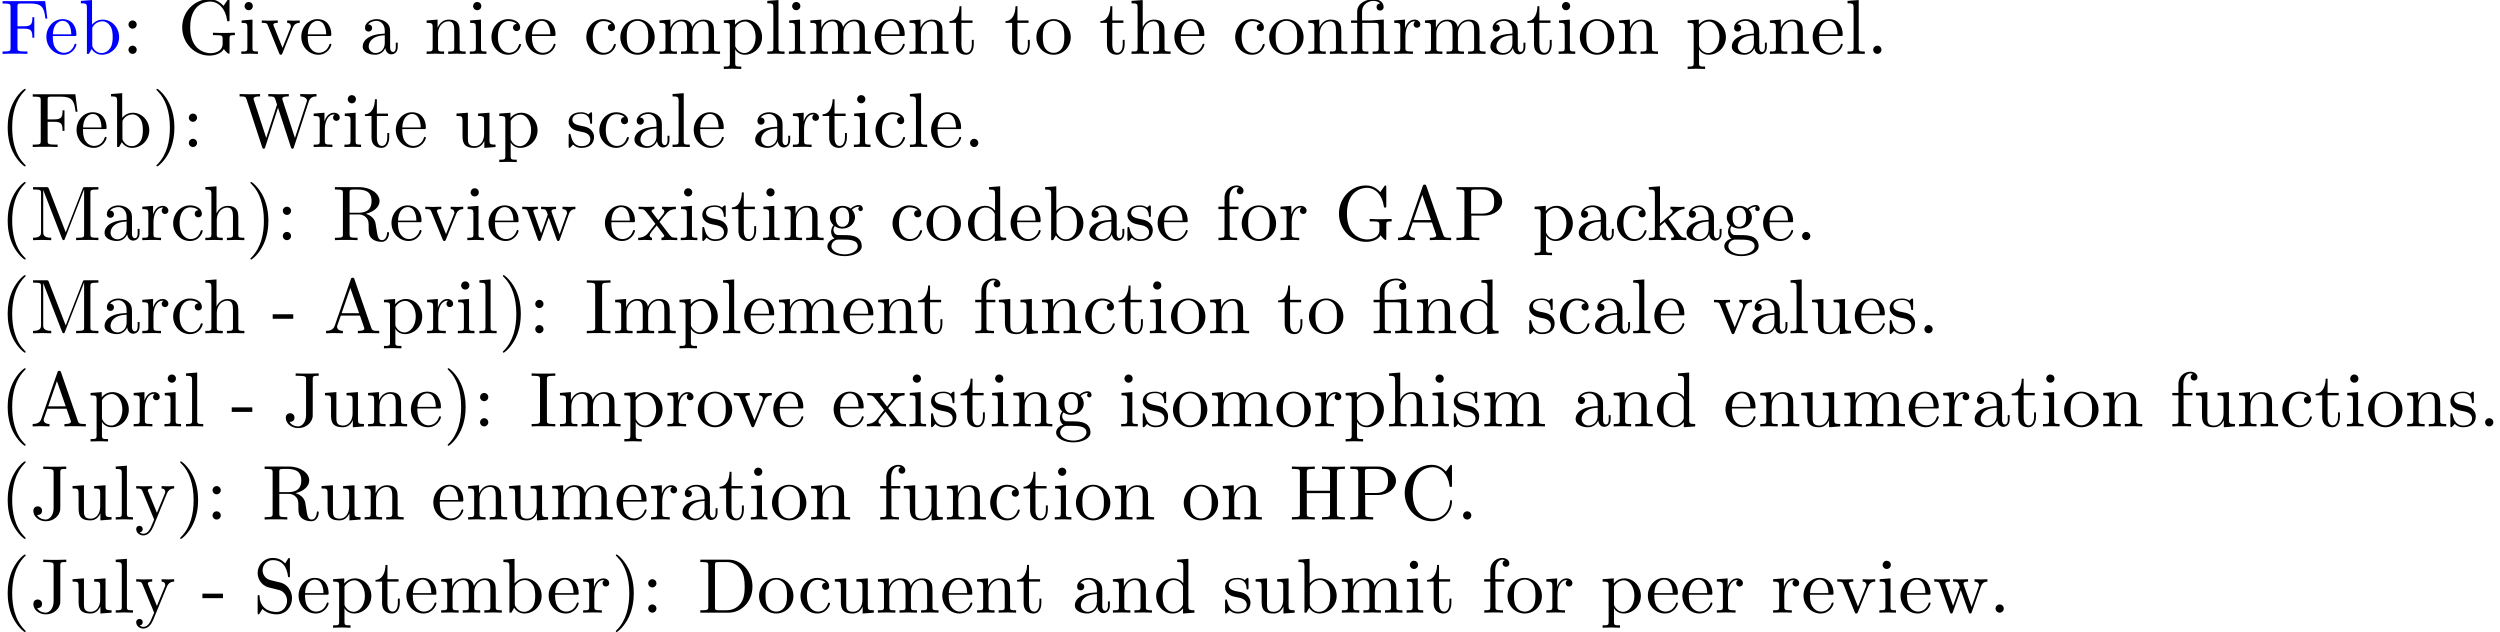 <?xml version='1.0' encoding='UTF-8'?>
<!-- This file was generated by dvisvgm 3.0.4 -->
<svg version='1.1' xmlns='http://www.w3.org/2000/svg' xmlns:xlink='http://www.w3.org/1999/xlink' width='320.936pt' height='81.14pt' viewBox='0 -90.605 320.936 81.14'>
<defs>
<path id='g0-12' d='M3.288-3.985C3.746-3.985 3.816-3.856 3.816-3.447V-.757C3.816-.309 3.706-.309 3.039-.309V0C3.367-.01 3.895-.03 4.144-.03S4.882-.01 5.25 0V-.309C4.583-.309 4.473-.309 4.473-.757V-4.413L3.218-4.324C3.059-4.314 3.049-4.304 3.039-4.304C3.019-4.294 2.999-4.294 2.859-4.294H1.684V-5.42C1.684-6.406 2.54-6.804 3.158-6.804C3.457-6.804 3.816-6.705 4.015-6.476C3.606-6.456 3.547-6.177 3.547-6.017C3.547-5.689 3.806-5.559 3.995-5.559C4.224-5.559 4.453-5.719 4.453-6.017C4.453-6.605 3.905-7.024 3.168-7.024C2.242-7.024 1.056-6.516 1.056-5.43V-4.294H.269V-3.985H1.056V-.757C1.056-.309 .946-.309 .279-.309V0C.608-.01 1.136-.03 1.385-.03S2.122-.01 2.491 0V-.309C1.823-.309 1.714-.309 1.714-.757V-3.985H3.288Z'/>
<path id='g0-40' d='M3.298 2.391C3.298 2.361 3.298 2.341 3.128 2.172C1.883 .917 1.564-.966 1.564-2.491C1.564-4.224 1.943-5.958 3.168-7.203C3.298-7.323 3.298-7.342 3.298-7.372C3.298-7.442 3.258-7.472 3.198-7.472C3.098-7.472 2.202-6.795 1.614-5.529C1.106-4.433 .986-3.328 .986-2.491C.986-1.714 1.096-.508 1.644 .618C2.242 1.843 3.098 2.491 3.198 2.491C3.258 2.491 3.298 2.461 3.298 2.391Z'/>
<path id='g0-41' d='M2.879-2.491C2.879-3.268 2.77-4.473 2.222-5.599C1.624-6.824 .767-7.472 .667-7.472C.608-7.472 .568-7.432 .568-7.372C.568-7.342 .568-7.323 .757-7.143C1.733-6.157 2.301-4.573 2.301-2.491C2.301-.787 1.933 .966 .697 2.222C.568 2.341 .568 2.361 .568 2.391C.568 2.451 .608 2.491 .667 2.491C.767 2.491 1.664 1.813 2.252 .548C2.76-.548 2.879-1.654 2.879-2.491Z'/>
<path id='g0-45' d='M2.75-1.863V-2.441H.11V-1.863H2.75Z'/>
<path id='g0-46' d='M1.913-.528C1.913-.817 1.674-1.056 1.385-1.056S.857-.817 .857-.528S1.096 0 1.385 0S1.913-.239 1.913-.528Z'/>
<path id='g0-58' d='M1.913-3.766C1.913-4.055 1.674-4.294 1.385-4.294S.857-4.055 .857-3.766S1.096-3.238 1.385-3.238S1.913-3.477 1.913-3.766ZM1.913-.528C1.913-.817 1.674-1.056 1.385-1.056S.857-.817 .857-.528S1.096 0 1.385 0S1.913-.239 1.913-.528Z'/>
<path id='g0-65' d='M3.965-6.934C3.915-7.064 3.895-7.133 3.736-7.133S3.547-7.073 3.497-6.934L1.435-.976C1.255-.468 .857-.319 .319-.309V0C.548-.01 .976-.03 1.335-.03C1.644-.03 2.162-.01 2.481 0V-.309C1.983-.309 1.733-.558 1.733-.817C1.733-.847 1.743-.946 1.753-.966L2.212-2.271H4.672L5.2-.747C5.21-.707 5.23-.648 5.23-.608C5.23-.309 4.672-.309 4.403-.309V0C4.762-.03 5.46-.03 5.838-.03C6.267-.03 6.725-.02 7.143 0V-.309H6.964C6.366-.309 6.227-.379 6.117-.707L3.965-6.934ZM3.437-5.818L4.563-2.58H2.321L3.437-5.818Z'/>
<path id='g0-67' d='M.558-3.407C.558-1.345 2.172 .219 4.025 .219C5.649 .219 6.625-1.166 6.625-2.321C6.625-2.421 6.625-2.491 6.496-2.491C6.386-2.491 6.386-2.431 6.376-2.331C6.296-.907 5.23-.09 4.144-.09C3.537-.09 1.584-.428 1.584-3.397C1.584-6.376 3.527-6.715 4.134-6.715C5.22-6.715 6.107-5.808 6.306-4.354C6.326-4.214 6.326-4.184 6.466-4.184C6.625-4.184 6.625-4.214 6.625-4.423V-6.785C6.625-6.954 6.625-7.024 6.516-7.024C6.476-7.024 6.436-7.024 6.356-6.904L5.858-6.167C5.489-6.526 4.981-7.024 4.025-7.024C2.162-7.024 .558-5.44 .558-3.407Z'/>
<path id='g0-68' d='M.349-6.804V-6.496H.588C1.355-6.496 1.375-6.386 1.375-6.027V-.777C1.375-.418 1.355-.309 .588-.309H.349V0H3.995C5.669 0 7.044-1.474 7.044-3.347C7.044-5.24 5.699-6.804 3.995-6.804H.349ZM2.72-.309C2.252-.309 2.232-.379 2.232-.707V-6.097C2.232-6.426 2.252-6.496 2.72-6.496H3.716C4.334-6.496 5.021-6.276 5.529-5.569C5.958-4.981 6.047-4.125 6.047-3.347C6.047-2.242 5.858-1.644 5.499-1.156C5.3-.887 4.732-.309 3.726-.309H2.72Z'/>
<path id='g0-70' d='M5.798-6.775H.329V-6.466H.568C1.335-6.466 1.355-6.356 1.355-5.998V-.777C1.355-.418 1.335-.309 .568-.309H.329V0C.677-.03 1.455-.03 1.843-.03C2.252-.03 3.158-.03 3.517 0V-.309H3.188C2.242-.309 2.242-.438 2.242-.787V-3.238H3.098C4.055-3.238 4.154-2.919 4.154-2.072H4.403V-4.712H4.154C4.154-3.875 4.055-3.547 3.098-3.547H2.242V-6.067C2.242-6.396 2.262-6.466 2.73-6.466H3.925C5.42-6.466 5.669-5.908 5.828-4.533H6.077L5.798-6.775Z'/>
<path id='g0-71' d='M5.908-.628C6.037-.408 6.436-.01 6.545-.01C6.635-.01 6.635-.09 6.635-.239V-1.973C6.635-2.361 6.675-2.411 7.323-2.411V-2.72C6.954-2.71 6.406-2.69 6.107-2.69C5.709-2.69 4.862-2.69 4.503-2.72V-2.411H4.822C5.719-2.411 5.748-2.301 5.748-1.933V-1.295C5.748-.179 4.483-.09 4.204-.09C3.557-.09 1.584-.438 1.584-3.407C1.584-6.386 3.547-6.715 4.144-6.715C5.21-6.715 6.117-5.818 6.316-4.354C6.336-4.214 6.336-4.184 6.476-4.184C6.635-4.184 6.635-4.214 6.635-4.423V-6.785C6.635-6.954 6.635-7.024 6.526-7.024C6.486-7.024 6.446-7.024 6.366-6.904L5.868-6.167C5.549-6.486 5.011-7.024 4.025-7.024C2.172-7.024 .558-5.45 .558-3.407S2.152 .219 4.045 .219C4.772 .219 5.569-.04 5.908-.628Z'/>
<path id='g0-72' d='M6.107-6.027C6.107-6.386 6.127-6.496 6.894-6.496H7.133V-6.804C6.785-6.775 6.047-6.775 5.669-6.775S4.543-6.775 4.194-6.804V-6.496H4.433C5.2-6.496 5.22-6.386 5.22-6.027V-3.696H2.242V-6.027C2.242-6.386 2.262-6.496 3.029-6.496H3.268V-6.804C2.919-6.775 2.182-6.775 1.803-6.775S.677-6.775 .329-6.804V-6.496H.568C1.335-6.496 1.355-6.386 1.355-6.027V-.777C1.355-.418 1.335-.309 .568-.309H.329V0C.677-.03 1.415-.03 1.793-.03S2.919-.03 3.268 0V-.309H3.029C2.262-.309 2.242-.418 2.242-.777V-3.387H5.22V-.777C5.22-.418 5.2-.309 4.433-.309H4.194V0C4.543-.03 5.28-.03 5.659-.03S6.785-.03 7.133 0V-.309H6.894C6.127-.309 6.107-.418 6.107-.777V-6.027Z'/>
<path id='g0-73' d='M2.242-6.027C2.242-6.386 2.271-6.496 3.059-6.496H3.318V-6.804C2.969-6.775 2.182-6.775 1.803-6.775C1.415-6.775 .628-6.775 .279-6.804V-6.496H.538C1.325-6.496 1.355-6.386 1.355-6.027V-.777C1.355-.418 1.325-.309 .538-.309H.279V0C.628-.03 1.415-.03 1.793-.03C2.182-.03 2.969-.03 3.318 0V-.309H3.059C2.271-.309 2.242-.418 2.242-.777V-6.027Z'/>
<path id='g0-74' d='M3.009-1.474C3.009-.558 2.511 0 1.983 0C1.923 0 1.245 0 .887-.578C1.405-.578 1.524-.877 1.524-1.136C1.524-1.494 1.245-1.694 .966-1.694C.747-1.694 .408-1.554 .408-1.116C.408-.379 1.116 .219 2.002 .219C3.019 .219 3.746-.478 3.856-1.225C3.866-1.305 3.866-1.325 3.866-1.664V-6.087C3.866-6.496 4.005-6.496 4.633-6.496V-6.804C4.194-6.785 3.816-6.775 3.347-6.775C2.929-6.775 2.052-6.775 1.674-6.804V-6.496H2.032C3.009-6.496 3.009-6.366 3.009-6.017V-1.474Z'/>
<path id='g0-77' d='M2.401-6.585C2.311-6.804 2.281-6.804 2.052-6.804H.369V-6.496H.608C1.375-6.496 1.395-6.386 1.395-6.027V-1.046C1.395-.777 1.395-.309 .369-.309V0C.717-.01 1.205-.03 1.534-.03S2.351-.01 2.7 0V-.309C1.674-.309 1.674-.777 1.674-1.046V-6.416H1.684L4.085-.219C4.134-.09 4.184 0 4.284 0C4.394 0 4.423-.08 4.463-.189L6.914-6.496H6.924V-.777C6.924-.418 6.904-.309 6.137-.309H5.898V0C6.267-.03 6.944-.03 7.333-.03S8.389-.03 8.757 0V-.309H8.518C7.751-.309 7.731-.418 7.731-.777V-6.027C7.731-6.386 7.751-6.496 8.518-6.496H8.757V-6.804H7.073C6.814-6.804 6.814-6.795 6.745-6.615L4.563-1.006L2.401-6.585Z'/>
<path id='g0-80' d='M2.262-3.148H3.945C5.141-3.148 6.217-3.955 6.217-4.951C6.217-5.928 5.23-6.804 3.866-6.804H.349V-6.496H.588C1.355-6.496 1.375-6.386 1.375-6.027V-.777C1.375-.418 1.355-.309 .588-.309H.349V0C.697-.03 1.435-.03 1.813-.03S2.939-.03 3.288 0V-.309H3.049C2.281-.309 2.262-.418 2.262-.777V-3.148ZM2.232-3.407V-6.097C2.232-6.426 2.252-6.496 2.72-6.496H3.606C5.191-6.496 5.191-5.44 5.191-4.951C5.191-4.483 5.191-3.407 3.606-3.407H2.232Z'/>
<path id='g0-82' d='M2.232-3.517V-6.097C2.232-6.326 2.232-6.446 2.451-6.476C2.55-6.496 2.839-6.496 3.039-6.496C3.935-6.496 5.051-6.456 5.051-5.011C5.051-4.324 4.812-3.517 3.337-3.517H2.232ZM4.334-3.387C5.3-3.626 6.077-4.234 6.077-5.011C6.077-5.968 4.941-6.804 3.477-6.804H.349V-6.496H.588C1.355-6.496 1.375-6.386 1.375-6.027V-.777C1.375-.418 1.355-.309 .588-.309H.349V0C.707-.03 1.415-.03 1.803-.03S2.899-.03 3.258 0V-.309H3.019C2.252-.309 2.232-.418 2.232-.777V-3.298H3.377C3.537-3.298 3.955-3.298 4.304-2.959C4.682-2.6 4.682-2.291 4.682-1.624C4.682-.976 4.682-.578 5.091-.199C5.499 .159 6.047 .219 6.346 .219C7.123 .219 7.293-.598 7.293-.877C7.293-.936 7.293-1.046 7.163-1.046C7.054-1.046 7.054-.956 7.044-.887C6.984-.179 6.635 0 6.386 0C5.898 0 5.818-.508 5.679-1.435L5.549-2.232C5.37-2.869 4.882-3.198 4.334-3.387Z'/>
<path id='g0-83' d='M3.477-3.866L2.202-4.174C1.584-4.324 1.196-4.862 1.196-5.44C1.196-6.137 1.733-6.745 2.511-6.745C4.174-6.745 4.394-5.111 4.453-4.663C4.463-4.603 4.463-4.543 4.573-4.543C4.702-4.543 4.702-4.593 4.702-4.782V-6.785C4.702-6.954 4.702-7.024 4.593-7.024C4.523-7.024 4.513-7.014 4.443-6.894L4.095-6.326C3.796-6.615 3.387-7.024 2.501-7.024C1.395-7.024 .558-6.147 .558-5.091C.558-4.264 1.086-3.537 1.863-3.268C1.973-3.228 2.481-3.108 3.178-2.939C3.447-2.869 3.746-2.8 4.025-2.431C4.234-2.172 4.334-1.843 4.334-1.514C4.334-.807 3.836-.09 2.999-.09C2.71-.09 1.953-.139 1.425-.628C.847-1.166 .817-1.803 .807-2.162C.797-2.262 .717-2.262 .687-2.262C.558-2.262 .558-2.192 .558-2.012V-.02C.558 .149 .558 .219 .667 .219C.737 .219 .747 .199 .817 .09C.817 .08 .847 .05 1.176-.478C1.484-.139 2.122 .219 3.009 .219C4.174 .219 4.971-.757 4.971-1.853C4.971-2.849 4.314-3.666 3.477-3.866Z'/>
<path id='g0-87' d='M9.056-5.828C9.235-6.396 9.664-6.496 10.052-6.496V-6.804C9.753-6.785 9.445-6.775 9.146-6.775C8.857-6.775 8.219-6.795 7.96-6.804V-6.496C8.628-6.486 8.827-6.157 8.827-5.968C8.827-5.908 8.797-5.828 8.777-5.768L7.283-1.166L5.689-6.047C5.679-6.087 5.659-6.147 5.659-6.197C5.659-6.496 6.237-6.496 6.496-6.496V-6.804C6.137-6.775 5.46-6.775 5.081-6.775S4.274-6.795 3.866-6.804V-6.496C4.433-6.496 4.643-6.496 4.762-6.137L4.981-5.44L3.597-1.166L1.993-6.067C1.983-6.097 1.973-6.167 1.973-6.197C1.973-6.496 2.55-6.496 2.809-6.496V-6.804C2.451-6.775 1.773-6.775 1.395-6.775S.588-6.795 .179-6.804V-6.496C.927-6.496 .966-6.446 1.086-6.077L3.078 .03C3.108 .12 3.138 .219 3.268 .219C3.407 .219 3.427 .149 3.467 .02L5.111-5.041L6.765 .03C6.795 .12 6.824 .219 6.954 .219C7.093 .219 7.113 .149 7.153 .02L9.056-5.828Z'/>
<path id='g0-97' d='M3.318-.757C3.357-.359 3.626 .06 4.095 .06C4.304 .06 4.912-.08 4.912-.887V-1.445H4.663V-.887C4.663-.309 4.413-.249 4.304-.249C3.975-.249 3.935-.697 3.935-.747V-2.74C3.935-3.158 3.935-3.547 3.577-3.915C3.188-4.304 2.69-4.463 2.212-4.463C1.395-4.463 .707-3.995 .707-3.337C.707-3.039 .907-2.869 1.166-2.869C1.445-2.869 1.624-3.068 1.624-3.328C1.624-3.447 1.574-3.776 1.116-3.786C1.385-4.134 1.873-4.244 2.192-4.244C2.68-4.244 3.248-3.856 3.248-2.969V-2.6C2.74-2.57 2.042-2.54 1.415-2.242C.667-1.903 .418-1.385 .418-.946C.418-.139 1.385 .11 2.012 .11C2.67 .11 3.128-.289 3.318-.757ZM3.248-2.391V-1.395C3.248-.448 2.531-.11 2.082-.11C1.594-.11 1.186-.458 1.186-.956C1.186-1.504 1.604-2.331 3.248-2.391Z'/>
<path id='g0-98' d='M1.714-3.756V-6.914L.279-6.804V-6.496C.976-6.496 1.056-6.426 1.056-5.938V0H1.305C1.315-.01 1.395-.149 1.664-.618C1.813-.389 2.232 .11 2.969 .11C4.154 .11 5.191-.867 5.191-2.152C5.191-3.417 4.214-4.403 3.078-4.403C2.301-4.403 1.873-3.935 1.714-3.756ZM1.743-1.136V-3.188C1.743-3.377 1.743-3.387 1.853-3.547C2.242-4.105 2.79-4.184 3.029-4.184C3.477-4.184 3.836-3.925 4.075-3.547C4.334-3.138 4.364-2.57 4.364-2.162C4.364-1.793 4.344-1.196 4.055-.747C3.846-.438 3.467-.11 2.929-.11C2.481-.11 2.122-.349 1.883-.717C1.743-.927 1.743-.956 1.743-1.136Z'/>
<path id='g0-99' d='M1.166-2.172C1.166-3.796 1.983-4.214 2.511-4.214C2.6-4.214 3.228-4.204 3.577-3.846C3.168-3.816 3.108-3.517 3.108-3.387C3.108-3.128 3.288-2.929 3.567-2.929C3.826-2.929 4.025-3.098 4.025-3.397C4.025-4.075 3.268-4.463 2.501-4.463C1.255-4.463 .339-3.387 .339-2.152C.339-.877 1.325 .11 2.481 .11C3.816 .11 4.134-1.086 4.134-1.186S4.035-1.285 4.005-1.285C3.915-1.285 3.895-1.245 3.875-1.186C3.587-.259 2.939-.139 2.57-.139C2.042-.139 1.166-.568 1.166-2.172Z'/>
<path id='g0-100' d='M3.786-.548V.11L5.25 0V-.309C4.553-.309 4.473-.379 4.473-.867V-6.914L3.039-6.804V-6.496C3.736-6.496 3.816-6.426 3.816-5.938V-3.786C3.527-4.144 3.098-4.403 2.56-4.403C1.385-4.403 .339-3.427 .339-2.142C.339-.877 1.315 .11 2.451 .11C3.088 .11 3.537-.229 3.786-.548ZM3.786-3.218V-1.176C3.786-.996 3.786-.976 3.676-.807C3.377-.329 2.929-.11 2.501-.11C2.052-.11 1.694-.369 1.455-.747C1.196-1.156 1.166-1.724 1.166-2.132C1.166-2.501 1.186-3.098 1.474-3.547C1.684-3.856 2.062-4.184 2.6-4.184C2.949-4.184 3.367-4.035 3.676-3.587C3.786-3.417 3.786-3.397 3.786-3.218Z'/>
<path id='g0-101' d='M1.116-2.511C1.176-3.995 2.012-4.244 2.351-4.244C3.377-4.244 3.477-2.899 3.477-2.511H1.116ZM1.106-2.301H3.885C4.105-2.301 4.134-2.301 4.134-2.511C4.134-3.497 3.597-4.463 2.351-4.463C1.196-4.463 .279-3.437 .279-2.192C.279-.857 1.325 .11 2.471 .11C3.686 .11 4.134-.996 4.134-1.186C4.134-1.285 4.055-1.305 4.005-1.305C3.915-1.305 3.895-1.245 3.875-1.166C3.527-.139 2.63-.139 2.531-.139C2.032-.139 1.634-.438 1.405-.807C1.106-1.285 1.106-1.943 1.106-2.301Z'/>
<path id='g0-102' d='M1.743-4.294V-5.45C1.743-6.326 2.222-6.804 2.66-6.804C2.69-6.804 2.839-6.804 2.989-6.735C2.869-6.695 2.69-6.565 2.69-6.316C2.69-6.087 2.849-5.888 3.118-5.888C3.407-5.888 3.557-6.087 3.557-6.326C3.557-6.695 3.188-7.024 2.66-7.024C1.963-7.024 1.116-6.496 1.116-5.44V-4.294H.329V-3.985H1.116V-.757C1.116-.309 1.006-.309 .339-.309V0C.727-.01 1.196-.03 1.474-.03C1.873-.03 2.341-.03 2.74 0V-.309H2.531C1.793-.309 1.773-.418 1.773-.777V-3.985H2.909V-4.294H1.743Z'/>
<path id='g0-103' d='M2.212-1.714C1.345-1.714 1.345-2.71 1.345-2.939C1.345-3.208 1.355-3.527 1.504-3.776C1.584-3.895 1.813-4.174 2.212-4.174C3.078-4.174 3.078-3.178 3.078-2.949C3.078-2.68 3.068-2.361 2.919-2.112C2.839-1.993 2.61-1.714 2.212-1.714ZM1.056-1.325C1.056-1.365 1.056-1.594 1.225-1.793C1.614-1.514 2.022-1.484 2.212-1.484C3.138-1.484 3.826-2.172 3.826-2.939C3.826-3.308 3.666-3.676 3.417-3.905C3.776-4.244 4.134-4.294 4.314-4.294C4.334-4.294 4.384-4.294 4.413-4.284C4.304-4.244 4.254-4.134 4.254-4.015C4.254-3.846 4.384-3.726 4.543-3.726C4.643-3.726 4.832-3.796 4.832-4.025C4.832-4.194 4.712-4.513 4.324-4.513C4.125-4.513 3.686-4.453 3.268-4.045C2.849-4.374 2.431-4.403 2.212-4.403C1.285-4.403 .598-3.716 .598-2.949C.598-2.511 .817-2.132 1.066-1.923C.936-1.773 .757-1.445 .757-1.096C.757-.787 .887-.408 1.196-.209C.598-.04 .279 .389 .279 .787C.279 1.504 1.265 2.052 2.481 2.052C3.656 2.052 4.692 1.544 4.692 .767C4.692 .418 4.553-.09 4.045-.369C3.517-.648 2.939-.648 2.331-.648C2.082-.648 1.654-.648 1.584-.658C1.265-.697 1.056-1.006 1.056-1.325ZM2.491 1.823C1.484 1.823 .797 1.315 .797 .787C.797 .329 1.176-.04 1.614-.07H2.202C3.059-.07 4.174-.07 4.174 .787C4.174 1.325 3.467 1.823 2.491 1.823Z'/>
<path id='g0-104' d='M1.096-.757C1.096-.309 .986-.309 .319-.309V0C.667-.01 1.176-.03 1.445-.03C1.704-.03 2.222-.01 2.56 0V-.309C1.893-.309 1.783-.309 1.783-.757V-2.59C1.783-3.626 2.491-4.184 3.128-4.184C3.756-4.184 3.866-3.646 3.866-3.078V-.757C3.866-.309 3.756-.309 3.088-.309V0C3.437-.01 3.945-.03 4.214-.03C4.473-.03 4.991-.01 5.33 0V-.309C4.812-.309 4.563-.309 4.553-.608V-2.511C4.553-3.367 4.553-3.676 4.244-4.035C4.105-4.204 3.776-4.403 3.198-4.403C2.361-4.403 1.923-3.806 1.753-3.427V-6.914L.319-6.804V-6.496C1.016-6.496 1.096-6.426 1.096-5.938V-.757Z'/>
<path id='g0-105' d='M1.763-4.403L.369-4.294V-3.985C1.016-3.985 1.106-3.925 1.106-3.437V-.757C1.106-.309 .996-.309 .329-.309V0C.648-.01 1.186-.03 1.425-.03C1.773-.03 2.122-.01 2.461 0V-.309C1.803-.309 1.763-.359 1.763-.747V-4.403ZM1.803-6.137C1.803-6.456 1.554-6.665 1.275-6.665C.966-6.665 .747-6.396 .747-6.137C.747-5.868 .966-5.609 1.275-5.609C1.554-5.609 1.803-5.818 1.803-6.137Z'/>
<path id='g0-107' d='M1.056-.757C1.056-.309 .946-.309 .279-.309V0C.608-.01 1.076-.03 1.365-.03C1.664-.03 2.062-.02 2.461 0V-.309C1.793-.309 1.684-.309 1.684-.757V-1.783L2.321-2.331C3.088-1.275 3.507-.717 3.507-.538C3.507-.349 3.337-.309 3.148-.309V0C3.427-.01 4.015-.03 4.224-.03C4.513-.03 4.802-.02 5.091 0V-.309C4.722-.309 4.503-.309 4.125-.837L2.859-2.62C2.849-2.64 2.8-2.7 2.8-2.73C2.8-2.77 3.507-3.367 3.606-3.447C4.234-3.955 4.653-3.975 4.862-3.985V-4.294C4.573-4.264 4.443-4.264 4.164-4.264C3.806-4.264 3.188-4.284 3.049-4.294V-3.985C3.238-3.975 3.337-3.866 3.337-3.736C3.337-3.537 3.198-3.417 3.118-3.347L1.714-2.132V-6.914L.279-6.804V-6.496C.976-6.496 1.056-6.426 1.056-5.938V-.757Z'/>
<path id='g0-108' d='M1.763-6.914L.329-6.804V-6.496C1.026-6.496 1.106-6.426 1.106-5.938V-.757C1.106-.309 .996-.309 .329-.309V0C.658-.01 1.186-.03 1.435-.03S2.172-.01 2.54 0V-.309C1.873-.309 1.763-.309 1.763-.757V-6.914Z'/>
<path id='g0-109' d='M1.096-3.427V-.757C1.096-.309 .986-.309 .319-.309V0C.667-.01 1.176-.03 1.445-.03C1.704-.03 2.222-.01 2.56 0V-.309C1.893-.309 1.783-.309 1.783-.757V-2.59C1.783-3.626 2.491-4.184 3.128-4.184C3.756-4.184 3.866-3.646 3.866-3.078V-.757C3.866-.309 3.756-.309 3.088-.309V0C3.437-.01 3.945-.03 4.214-.03C4.473-.03 4.991-.01 5.33 0V-.309C4.663-.309 4.553-.309 4.553-.757V-2.59C4.553-3.626 5.26-4.184 5.898-4.184C6.526-4.184 6.635-3.646 6.635-3.078V-.757C6.635-.309 6.526-.309 5.858-.309V0C6.207-.01 6.715-.03 6.984-.03C7.243-.03 7.761-.01 8.1 0V-.309C7.582-.309 7.333-.309 7.323-.608V-2.511C7.323-3.367 7.323-3.676 7.014-4.035C6.874-4.204 6.545-4.403 5.968-4.403C5.131-4.403 4.692-3.806 4.523-3.427C4.384-4.294 3.646-4.403 3.198-4.403C2.471-4.403 2.002-3.975 1.724-3.357V-4.403L.319-4.294V-3.985C1.016-3.985 1.096-3.915 1.096-3.427Z'/>
<path id='g0-110' d='M1.096-3.427V-.757C1.096-.309 .986-.309 .319-.309V0C.667-.01 1.176-.03 1.445-.03C1.704-.03 2.222-.01 2.56 0V-.309C1.893-.309 1.783-.309 1.783-.757V-2.59C1.783-3.626 2.491-4.184 3.128-4.184C3.756-4.184 3.866-3.646 3.866-3.078V-.757C3.866-.309 3.756-.309 3.088-.309V0C3.437-.01 3.945-.03 4.214-.03C4.473-.03 4.991-.01 5.33 0V-.309C4.812-.309 4.563-.309 4.553-.608V-2.511C4.553-3.367 4.553-3.676 4.244-4.035C4.105-4.204 3.776-4.403 3.198-4.403C2.471-4.403 2.002-3.975 1.724-3.357V-4.403L.319-4.294V-3.985C1.016-3.985 1.096-3.915 1.096-3.427Z'/>
<path id='g0-111' d='M4.692-2.132C4.692-3.407 3.696-4.463 2.491-4.463C1.245-4.463 .279-3.377 .279-2.132C.279-.847 1.315 .11 2.481 .11C3.686 .11 4.692-.867 4.692-2.132ZM2.491-.139C2.062-.139 1.624-.349 1.355-.807C1.106-1.245 1.106-1.853 1.106-2.212C1.106-2.6 1.106-3.138 1.345-3.577C1.614-4.035 2.082-4.244 2.481-4.244C2.919-4.244 3.347-4.025 3.606-3.597S3.866-2.59 3.866-2.212C3.866-1.853 3.866-1.315 3.646-.877C3.427-.428 2.989-.139 2.491-.139Z'/>
<path id='g0-112' d='M1.714-3.746V-4.403L.279-4.294V-3.985C.986-3.985 1.056-3.925 1.056-3.487V1.176C1.056 1.624 .946 1.624 .279 1.624V1.933C.618 1.923 1.136 1.903 1.395 1.903C1.664 1.903 2.172 1.923 2.521 1.933V1.624C1.853 1.624 1.743 1.624 1.743 1.176V-.498V-.588C1.793-.428 2.212 .11 2.969 .11C4.154 .11 5.191-.867 5.191-2.152C5.191-3.417 4.224-4.403 3.108-4.403C2.331-4.403 1.913-3.965 1.714-3.746ZM1.743-1.136V-3.357C2.032-3.866 2.521-4.154 3.029-4.154C3.756-4.154 4.364-3.278 4.364-2.152C4.364-.946 3.666-.11 2.929-.11C2.531-.11 2.152-.309 1.883-.717C1.743-.927 1.743-.936 1.743-1.136Z'/>
<path id='g0-114' d='M1.664-3.308V-4.403L.279-4.294V-3.985C.976-3.985 1.056-3.915 1.056-3.427V-.757C1.056-.309 .946-.309 .279-.309V0C.667-.01 1.136-.03 1.415-.03C1.813-.03 2.281-.03 2.68 0V-.309H2.471C1.733-.309 1.714-.418 1.714-.777V-2.311C1.714-3.298 2.132-4.184 2.889-4.184C2.959-4.184 2.979-4.184 2.999-4.174C2.969-4.164 2.77-4.045 2.77-3.786C2.77-3.507 2.979-3.357 3.198-3.357C3.377-3.357 3.626-3.477 3.626-3.796S3.318-4.403 2.889-4.403C2.162-4.403 1.803-3.736 1.664-3.308Z'/>
<path id='g0-115' d='M2.072-1.933C2.291-1.893 3.108-1.733 3.108-1.016C3.108-.508 2.76-.11 1.983-.11C1.146-.11 .787-.677 .598-1.524C.568-1.654 .558-1.694 .458-1.694C.329-1.694 .329-1.624 .329-1.445V-.13C.329 .04 .329 .11 .438 .11C.488 .11 .498 .1 .687-.09C.707-.11 .707-.13 .887-.319C1.325 .1 1.773 .11 1.983 .11C3.128 .11 3.587-.558 3.587-1.275C3.587-1.803 3.288-2.102 3.168-2.222C2.839-2.54 2.451-2.62 2.032-2.7C1.474-2.809 .807-2.939 .807-3.517C.807-3.866 1.066-4.274 1.923-4.274C3.019-4.274 3.068-3.377 3.088-3.068C3.098-2.979 3.188-2.979 3.208-2.979C3.337-2.979 3.337-3.029 3.337-3.218V-4.224C3.337-4.394 3.337-4.463 3.228-4.463C3.178-4.463 3.158-4.463 3.029-4.344C2.999-4.304 2.899-4.214 2.859-4.184C2.481-4.463 2.072-4.463 1.923-4.463C.707-4.463 .329-3.796 .329-3.238C.329-2.889 .488-2.61 .757-2.391C1.076-2.132 1.355-2.072 2.072-1.933Z'/>
<path id='g0-116' d='M1.724-3.985H3.148V-4.294H1.724V-6.127H1.474C1.465-5.31 1.166-4.244 .189-4.204V-3.985H1.036V-1.235C1.036-.01 1.963 .11 2.321 .11C3.029 .11 3.308-.598 3.308-1.235V-1.803H3.059V-1.255C3.059-.518 2.76-.139 2.391-.139C1.724-.139 1.724-1.046 1.724-1.215V-3.985Z'/>
<path id='g0-117' d='M3.895-.787V.11L5.33 0V-.309C4.633-.309 4.553-.379 4.553-.867V-4.403L3.088-4.294V-3.985C3.786-3.985 3.866-3.915 3.866-3.427V-1.654C3.866-.787 3.387-.11 2.66-.11C1.823-.11 1.783-.578 1.783-1.096V-4.403L.319-4.294V-3.985C1.096-3.985 1.096-3.955 1.096-3.068V-1.574C1.096-.797 1.096 .11 2.61 .11C3.168 .11 3.606-.169 3.895-.787Z'/>
<path id='g0-118' d='M4.144-3.318C4.234-3.547 4.403-3.975 5.061-3.985V-4.294C4.832-4.274 4.543-4.264 4.314-4.264C4.075-4.264 3.616-4.284 3.447-4.294V-3.985C3.816-3.975 3.925-3.746 3.925-3.557C3.925-3.467 3.905-3.427 3.866-3.318L2.849-.777L1.733-3.557C1.674-3.686 1.674-3.706 1.674-3.726C1.674-3.985 2.062-3.985 2.242-3.985V-4.294C1.943-4.284 1.385-4.264 1.156-4.264C.887-4.264 .488-4.274 .189-4.294V-3.985C.817-3.985 .857-3.925 .986-3.616L2.421-.08C2.481 .06 2.501 .11 2.63 .11S2.8 .02 2.839-.08L4.144-3.318Z'/>
<path id='g0-119' d='M6.167-3.347C6.346-3.846 6.655-3.975 7.004-3.985V-4.294C6.785-4.274 6.496-4.264 6.276-4.264C5.988-4.264 5.539-4.284 5.35-4.294V-3.985C5.709-3.975 5.928-3.796 5.928-3.507C5.928-3.447 5.928-3.427 5.878-3.298L4.971-.747L3.985-3.527C3.945-3.646 3.935-3.666 3.935-3.716C3.935-3.985 4.324-3.985 4.523-3.985V-4.294C4.234-4.284 3.726-4.264 3.487-4.264C3.188-4.264 2.899-4.274 2.6-4.294V-3.985C2.969-3.985 3.128-3.965 3.228-3.836C3.278-3.776 3.387-3.477 3.457-3.288L2.6-.877L1.654-3.537C1.604-3.656 1.604-3.676 1.604-3.716C1.604-3.985 1.993-3.985 2.192-3.985V-4.294C1.893-4.284 1.335-4.264 1.106-4.264C1.066-4.264 .538-4.274 .179-4.294V-3.985C.677-3.985 .797-3.955 .917-3.636L2.172-.11C2.222 .03 2.252 .11 2.381 .11S2.531 .05 2.58-.09L3.587-2.909L4.603-.08C4.643 .03 4.672 .11 4.802 .11S4.961 .02 5.001-.08L6.167-3.347Z'/>
<path id='g0-120' d='M2.859-2.341C3.158-2.72 3.537-3.208 3.776-3.467C4.085-3.826 4.493-3.975 4.961-3.985V-4.294C4.702-4.274 4.403-4.264 4.144-4.264C3.846-4.264 3.318-4.284 3.188-4.294V-3.985C3.397-3.965 3.477-3.836 3.477-3.676S3.377-3.387 3.328-3.328L2.71-2.55L1.933-3.557C1.843-3.656 1.843-3.676 1.843-3.736C1.843-3.885 1.993-3.975 2.192-3.985V-4.294C1.933-4.284 1.275-4.264 1.116-4.264C.907-4.264 .438-4.274 .169-4.294V-3.985C.867-3.985 .877-3.975 1.345-3.377L2.331-2.092L1.395-.907C.917-.329 .329-.309 .12-.309V0C.379-.02 .687-.03 .946-.03C1.235-.03 1.654-.01 1.893 0V-.309C1.674-.339 1.604-.468 1.604-.618C1.604-.837 1.893-1.166 2.501-1.883L3.258-.887C3.337-.777 3.467-.618 3.467-.558C3.467-.468 3.377-.319 3.108-.309V0C3.407-.01 3.965-.03 4.184-.03C4.453-.03 4.842-.02 5.141 0V-.309C4.603-.309 4.423-.329 4.194-.618L2.859-2.341Z'/>
<path id='g0-121' d='M4.134-3.347C4.394-3.975 4.902-3.985 5.061-3.985V-4.294C4.832-4.274 4.543-4.264 4.314-4.264C4.134-4.264 3.666-4.284 3.447-4.294V-3.985C3.756-3.975 3.915-3.806 3.915-3.557C3.915-3.457 3.905-3.437 3.856-3.318L2.849-.867L1.743-3.547C1.704-3.646 1.684-3.686 1.684-3.726C1.684-3.985 2.052-3.985 2.242-3.985V-4.294C1.983-4.284 1.325-4.264 1.156-4.264C.887-4.264 .488-4.274 .189-4.294V-3.985C.667-3.985 .857-3.985 .996-3.636L2.491 0C2.441 .13 2.301 .458 2.242 .588C2.022 1.136 1.743 1.823 1.106 1.823C1.056 1.823 .827 1.823 .638 1.644C.946 1.604 1.026 1.385 1.026 1.225C1.026 .966 .837 .807 .608 .807C.408 .807 .189 .936 .189 1.235C.189 1.684 .608 2.042 1.106 2.042C1.733 2.042 2.142 1.474 2.381 .907L4.134-3.347Z'/>
</defs>
<g id='page1'>
<g fill='#00f'>
<use x='0' y='-83.686' xlink:href='#g0-70'/>
<use x='5.673' y='-83.686' xlink:href='#g0-101'/>
<use x='10.101' y='-83.686' xlink:href='#g0-98'/>
</g>
<use x='15.636' y='-83.686' xlink:href='#g0-58'/>
<use x='22.831' y='-83.686' xlink:href='#g0-71'/>
<use x='30.649' y='-83.686' xlink:href='#g0-105'/>
<use x='33.416' y='-83.686' xlink:href='#g0-118'/>
<use x='38.398' y='-83.686' xlink:href='#g0-101'/>
<use x='46.147' y='-83.686' xlink:href='#g0-97'/>
<use x='54.449' y='-83.686' xlink:href='#g0-110'/>
<use x='59.984' y='-83.686' xlink:href='#g0-105'/>
<use x='62.751' y='-83.686' xlink:href='#g0-99'/>
<use x='67.179' y='-83.686' xlink:href='#g0-101'/>
<use x='74.928' y='-83.686' xlink:href='#g0-99'/>
<use x='79.355' y='-83.686' xlink:href='#g0-111'/>
<use x='84.337' y='-83.686' xlink:href='#g0-109'/>
<use x='92.639' y='-83.686' xlink:href='#g0-112'/>
<use x='98.174' y='-83.686' xlink:href='#g0-108'/>
<use x='100.941' y='-83.686' xlink:href='#g0-105'/>
<use x='103.709' y='-83.686' xlink:href='#g0-109'/>
<use x='112.011' y='-83.686' xlink:href='#g0-101'/>
<use x='116.439' y='-83.686' xlink:href='#g0-110'/>
<use x='121.697' y='-83.686' xlink:href='#g0-116'/>
<use x='128.892' y='-83.686' xlink:href='#g0-116'/>
<use x='132.766' y='-83.686' xlink:href='#g0-111'/>
<use x='141.069' y='-83.686' xlink:href='#g0-116'/>
<use x='144.943' y='-83.686' xlink:href='#g0-104'/>
<use x='150.478' y='-83.686' xlink:href='#g0-101'/>
<use x='158.226' y='-83.686' xlink:href='#g0-99'/>
<use x='162.654' y='-83.686' xlink:href='#g0-111'/>
<use x='167.636' y='-83.686' xlink:href='#g0-110'/>
<use x='173.17' y='-83.686' xlink:href='#g0-12'/>
<use x='178.705' y='-83.686' xlink:href='#g0-114'/>
<use x='182.607' y='-83.686' xlink:href='#g0-109'/>
<use x='190.91' y='-83.686' xlink:href='#g0-97'/>
<use x='195.891' y='-83.686' xlink:href='#g0-116'/>
<use x='199.765' y='-83.686' xlink:href='#g0-105'/>
<use x='202.533' y='-83.686' xlink:href='#g0-111'/>
<use x='207.514' y='-83.686' xlink:href='#g0-110'/>
<use x='216.37' y='-83.686' xlink:href='#g0-112'/>
<use x='221.905' y='-83.686' xlink:href='#g0-97'/>
<use x='226.886' y='-83.686' xlink:href='#g0-110'/>
<use x='232.421' y='-83.686' xlink:href='#g0-101'/>
<use x='236.849' y='-83.686' xlink:href='#g0-108'/>
<use x='239.616' y='-83.686' xlink:href='#g0-46'/>
<use x='0' y='-71.731' xlink:href='#g0-40'/>
<use x='3.874' y='-71.731' xlink:href='#g0-70'/>
<use x='9.548' y='-71.731' xlink:href='#g0-101'/>
<use x='13.975' y='-71.731' xlink:href='#g0-98'/>
<use x='19.51' y='-71.731' xlink:href='#g0-41'/>
<use x='23.385' y='-71.731' xlink:href='#g0-58'/>
<use x='30.58' y='-71.731' xlink:href='#g0-87'/>
<use x='39.989' y='-71.731' xlink:href='#g0-114'/>
<use x='43.891' y='-71.731' xlink:href='#g0-105'/>
<use x='46.658' y='-71.731' xlink:href='#g0-116'/>
<use x='50.533' y='-71.731' xlink:href='#g0-101'/>
<use x='58.282' y='-71.731' xlink:href='#g0-117'/>
<use x='63.816' y='-71.731' xlink:href='#g0-112'/>
<use x='72.672' y='-71.731' xlink:href='#g0-115'/>
<use x='76.602' y='-71.731' xlink:href='#g0-99'/>
<use x='81.03' y='-71.731' xlink:href='#g0-97'/>
<use x='86.011' y='-71.731' xlink:href='#g0-108'/>
<use x='88.778' y='-71.731' xlink:href='#g0-101'/>
<use x='96.527' y='-71.731' xlink:href='#g0-97'/>
<use x='101.508' y='-71.731' xlink:href='#g0-114'/>
<use x='105.411' y='-71.731' xlink:href='#g0-116'/>
<use x='109.285' y='-71.731' xlink:href='#g0-105'/>
<use x='112.052' y='-71.731' xlink:href='#g0-99'/>
<use x='116.48' y='-71.731' xlink:href='#g0-108'/>
<use x='119.248' y='-71.731' xlink:href='#g0-101'/>
<use x='123.675' y='-71.731' xlink:href='#g0-46'/>
<use x='0' y='-59.776' xlink:href='#g0-40'/>
<use x='3.874' y='-59.776' xlink:href='#g0-77'/>
<use x='13.007' y='-59.776' xlink:href='#g0-97'/>
<use x='17.988' y='-59.776' xlink:href='#g0-114'/>
<use x='21.89' y='-59.776' xlink:href='#g0-99'/>
<use x='26.041' y='-59.776' xlink:href='#g0-104'/>
<use x='31.576' y='-59.776' xlink:href='#g0-41'/>
<use x='35.45' y='-59.776' xlink:href='#g0-58'/>
<use x='42.646' y='-59.776' xlink:href='#g0-82'/>
<use x='49.979' y='-59.776' xlink:href='#g0-101'/>
<use x='54.407' y='-59.776' xlink:href='#g0-118'/>
<use x='59.665' y='-59.776' xlink:href='#g0-105'/>
<use x='62.433' y='-59.776' xlink:href='#g0-101'/>
<use x='66.861' y='-59.776' xlink:href='#g0-119'/>
<use x='77.377' y='-59.776' xlink:href='#g0-101'/>
<use x='81.805' y='-59.776' xlink:href='#g0-120'/>
<use x='87.063' y='-59.776' xlink:href='#g0-105'/>
<use x='89.83' y='-59.776' xlink:href='#g0-115'/>
<use x='93.76' y='-59.776' xlink:href='#g0-116'/>
<use x='97.634' y='-59.776' xlink:href='#g0-105'/>
<use x='100.402' y='-59.776' xlink:href='#g0-110'/>
<use x='105.936' y='-59.776' xlink:href='#g0-103'/>
<use x='114.239' y='-59.776' xlink:href='#g0-99'/>
<use x='118.666' y='-59.776' xlink:href='#g0-111'/>
<use x='123.925' y='-59.776' xlink:href='#g0-100'/>
<use x='129.459' y='-59.776' xlink:href='#g0-101'/>
<use x='133.887' y='-59.776' xlink:href='#g0-98'/>
<use x='139.422' y='-59.776' xlink:href='#g0-97'/>
<use x='144.403' y='-59.776' xlink:href='#g0-115'/>
<use x='148.333' y='-59.776' xlink:href='#g0-101'/>
<use x='156.082' y='-59.776' xlink:href='#g0-102'/>
<use x='159.126' y='-59.776' xlink:href='#g0-111'/>
<use x='164.107' y='-59.776' xlink:href='#g0-114'/>
<use x='171.33' y='-59.776' xlink:href='#g0-71'/>
<use x='179.148' y='-59.776' xlink:href='#g0-65'/>
<use x='186.62' y='-59.776' xlink:href='#g0-80'/>
<use x='196.721' y='-59.776' xlink:href='#g0-112'/>
<use x='202.256' y='-59.776' xlink:href='#g0-97'/>
<use x='207.237' y='-59.776' xlink:href='#g0-99'/>
<use x='211.388' y='-59.776' xlink:href='#g0-107'/>
<use x='216.093' y='-59.776' xlink:href='#g0-97'/>
<use x='221.074' y='-59.776' xlink:href='#g0-103'/>
<use x='226.056' y='-59.776' xlink:href='#g0-101'/>
<use x='230.484' y='-59.776' xlink:href='#g0-46'/>
<use x='0' y='-47.821' xlink:href='#g0-40'/>
<use x='3.874' y='-47.821' xlink:href='#g0-77'/>
<use x='13.007' y='-47.821' xlink:href='#g0-97'/>
<use x='17.988' y='-47.821' xlink:href='#g0-114'/>
<use x='21.89' y='-47.821' xlink:href='#g0-99'/>
<use x='26.041' y='-47.821' xlink:href='#g0-104'/>
<use x='34.897' y='-47.821' xlink:href='#g0-45'/>
<use x='41.539' y='-47.821' xlink:href='#g0-65'/>
<use x='49.011' y='-47.821' xlink:href='#g0-112'/>
<use x='54.546' y='-47.821' xlink:href='#g0-114'/>
<use x='58.448' y='-47.821' xlink:href='#g0-105'/>
<use x='61.215' y='-47.821' xlink:href='#g0-108'/>
<use x='63.982' y='-47.821' xlink:href='#g0-41'/>
<use x='67.857' y='-47.821' xlink:href='#g0-58'/>
<use x='75.052' y='-47.821' xlink:href='#g0-73'/>
<use x='78.65' y='-47.821' xlink:href='#g0-109'/>
<use x='86.952' y='-47.821' xlink:href='#g0-112'/>
<use x='92.487' y='-47.821' xlink:href='#g0-108'/>
<use x='95.254' y='-47.821' xlink:href='#g0-101'/>
<use x='99.682' y='-47.821' xlink:href='#g0-109'/>
<use x='107.984' y='-47.821' xlink:href='#g0-101'/>
<use x='112.412' y='-47.821' xlink:href='#g0-110'/>
<use x='117.67' y='-47.821' xlink:href='#g0-116'/>
<use x='124.865' y='-47.821' xlink:href='#g0-102'/>
<use x='127.91' y='-47.821' xlink:href='#g0-117'/>
<use x='133.444' y='-47.821' xlink:href='#g0-110'/>
<use x='138.979' y='-47.821' xlink:href='#g0-99'/>
<use x='143.407' y='-47.821' xlink:href='#g0-116'/>
<use x='147.281' y='-47.821' xlink:href='#g0-105'/>
<use x='150.049' y='-47.821' xlink:href='#g0-111'/>
<use x='155.03' y='-47.821' xlink:href='#g0-110'/>
<use x='163.886' y='-47.821' xlink:href='#g0-116'/>
<use x='167.76' y='-47.821' xlink:href='#g0-111'/>
<use x='176.062' y='-47.821' xlink:href='#g0-12'/>
<use x='181.597' y='-47.821' xlink:href='#g0-110'/>
<use x='187.132' y='-47.821' xlink:href='#g0-100'/>
<use x='195.988' y='-47.821' xlink:href='#g0-115'/>
<use x='199.917' y='-47.821' xlink:href='#g0-99'/>
<use x='204.345' y='-47.821' xlink:href='#g0-97'/>
<use x='209.327' y='-47.821' xlink:href='#g0-108'/>
<use x='212.094' y='-47.821' xlink:href='#g0-101'/>
<use x='219.843' y='-47.821' xlink:href='#g0-118'/>
<use x='224.547' y='-47.821' xlink:href='#g0-97'/>
<use x='229.529' y='-47.821' xlink:href='#g0-108'/>
<use x='232.296' y='-47.821' xlink:href='#g0-117'/>
<use x='237.831' y='-47.821' xlink:href='#g0-101'/>
<use x='242.259' y='-47.821' xlink:href='#g0-115'/>
<use x='246.189' y='-47.821' xlink:href='#g0-46'/>
<use x='0' y='-35.866' xlink:href='#g0-40'/>
<use x='3.874' y='-35.866' xlink:href='#g0-65'/>
<use x='11.346' y='-35.866' xlink:href='#g0-112'/>
<use x='16.881' y='-35.866' xlink:href='#g0-114'/>
<use x='20.783' y='-35.866' xlink:href='#g0-105'/>
<use x='23.551' y='-35.866' xlink:href='#g0-108'/>
<use x='29.639' y='-35.866' xlink:href='#g0-45'/>
<use x='36.281' y='-35.866' xlink:href='#g0-74'/>
<use x='41.4' y='-35.866' xlink:href='#g0-117'/>
<use x='46.935' y='-35.866' xlink:href='#g0-110'/>
<use x='52.47' y='-35.866' xlink:href='#g0-101'/>
<use x='56.898' y='-35.866' xlink:href='#g0-41'/>
<use x='60.772' y='-35.866' xlink:href='#g0-58'/>
<use x='67.968' y='-35.866' xlink:href='#g0-73'/>
<use x='71.565' y='-35.866' xlink:href='#g0-109'/>
<use x='79.867' y='-35.866' xlink:href='#g0-112'/>
<use x='85.402' y='-35.866' xlink:href='#g0-114'/>
<use x='89.304' y='-35.866' xlink:href='#g0-111'/>
<use x='94.009' y='-35.866' xlink:href='#g0-118'/>
<use x='98.99' y='-35.866' xlink:href='#g0-101'/>
<use x='106.739' y='-35.866' xlink:href='#g0-101'/>
<use x='111.167' y='-35.866' xlink:href='#g0-120'/>
<use x='116.425' y='-35.866' xlink:href='#g0-105'/>
<use x='119.192' y='-35.866' xlink:href='#g0-115'/>
<use x='123.122' y='-35.866' xlink:href='#g0-116'/>
<use x='126.996' y='-35.866' xlink:href='#g0-105'/>
<use x='129.764' y='-35.866' xlink:href='#g0-110'/>
<use x='135.299' y='-35.866' xlink:href='#g0-103'/>
<use x='143.601' y='-35.866' xlink:href='#g0-105'/>
<use x='146.368' y='-35.866' xlink:href='#g0-115'/>
<use x='150.298' y='-35.866' xlink:href='#g0-111'/>
<use x='155.279' y='-35.866' xlink:href='#g0-109'/>
<use x='163.581' y='-35.866' xlink:href='#g0-111'/>
<use x='168.563' y='-35.866' xlink:href='#g0-114'/>
<use x='172.465' y='-35.866' xlink:href='#g0-112'/>
<use x='178' y='-35.866' xlink:href='#g0-104'/>
<use x='183.534' y='-35.866' xlink:href='#g0-105'/>
<use x='186.302' y='-35.866' xlink:href='#g0-115'/>
<use x='190.232' y='-35.866' xlink:href='#g0-109'/>
<use x='201.855' y='-35.866' xlink:href='#g0-97'/>
<use x='206.836' y='-35.866' xlink:href='#g0-110'/>
<use x='212.371' y='-35.866' xlink:href='#g0-100'/>
<use x='221.227' y='-35.866' xlink:href='#g0-101'/>
<use x='225.654' y='-35.866' xlink:href='#g0-110'/>
<use x='230.912' y='-35.866' xlink:href='#g0-117'/>
<use x='236.447' y='-35.866' xlink:href='#g0-109'/>
<use x='244.75' y='-35.866' xlink:href='#g0-101'/>
<use x='249.177' y='-35.866' xlink:href='#g0-114'/>
<use x='253.079' y='-35.866' xlink:href='#g0-97'/>
<use x='258.061' y='-35.866' xlink:href='#g0-116'/>
<use x='261.935' y='-35.866' xlink:href='#g0-105'/>
<use x='264.703' y='-35.866' xlink:href='#g0-111'/>
<use x='269.684' y='-35.866' xlink:href='#g0-110'/>
<use x='278.54' y='-35.866' xlink:href='#g0-102'/>
<use x='281.584' y='-35.866' xlink:href='#g0-117'/>
<use x='287.119' y='-35.866' xlink:href='#g0-110'/>
<use x='292.653' y='-35.866' xlink:href='#g0-99'/>
<use x='297.081' y='-35.866' xlink:href='#g0-116'/>
<use x='300.956' y='-35.866' xlink:href='#g0-105'/>
<use x='303.723' y='-35.866' xlink:href='#g0-111'/>
<use x='308.704' y='-35.866' xlink:href='#g0-110'/>
<use x='314.239' y='-35.866' xlink:href='#g0-115'/>
<use x='318.169' y='-35.866' xlink:href='#g0-46'/>
<use x='0' y='-23.91' xlink:href='#g0-40'/>
<use x='3.874' y='-23.91' xlink:href='#g0-74'/>
<use x='8.994' y='-23.91' xlink:href='#g0-117'/>
<use x='14.529' y='-23.91' xlink:href='#g0-108'/>
<use x='17.296' y='-23.91' xlink:href='#g0-121'/>
<use x='22.554' y='-23.91' xlink:href='#g0-41'/>
<use x='26.429' y='-23.91' xlink:href='#g0-58'/>
<use x='33.624' y='-23.91' xlink:href='#g0-82'/>
<use x='40.958' y='-23.91' xlink:href='#g0-117'/>
<use x='46.492' y='-23.91' xlink:href='#g0-110'/>
<use x='55.348' y='-23.91' xlink:href='#g0-101'/>
<use x='59.776' y='-23.91' xlink:href='#g0-110'/>
<use x='65.034' y='-23.91' xlink:href='#g0-117'/>
<use x='70.569' y='-23.91' xlink:href='#g0-109'/>
<use x='78.871' y='-23.91' xlink:href='#g0-101'/>
<use x='83.299' y='-23.91' xlink:href='#g0-114'/>
<use x='87.201' y='-23.91' xlink:href='#g0-97'/>
<use x='92.182' y='-23.91' xlink:href='#g0-116'/>
<use x='96.057' y='-23.91' xlink:href='#g0-105'/>
<use x='98.824' y='-23.91' xlink:href='#g0-111'/>
<use x='103.805' y='-23.91' xlink:href='#g0-110'/>
<use x='112.661' y='-23.91' xlink:href='#g0-102'/>
<use x='115.705' y='-23.91' xlink:href='#g0-117'/>
<use x='121.24' y='-23.91' xlink:href='#g0-110'/>
<use x='126.775' y='-23.91' xlink:href='#g0-99'/>
<use x='131.203' y='-23.91' xlink:href='#g0-116'/>
<use x='135.077' y='-23.91' xlink:href='#g0-105'/>
<use x='137.845' y='-23.91' xlink:href='#g0-111'/>
<use x='142.826' y='-23.91' xlink:href='#g0-110'/>
<use x='151.682' y='-23.91' xlink:href='#g0-111'/>
<use x='156.663' y='-23.91' xlink:href='#g0-110'/>
<use x='165.519' y='-23.91' xlink:href='#g0-72'/>
<use x='172.991' y='-23.91' xlink:href='#g0-80'/>
<use x='179.771' y='-23.91' xlink:href='#g0-67'/>
<use x='186.966' y='-23.91' xlink:href='#g0-46'/>
<use x='0' y='-11.955' xlink:href='#g0-40'/>
<use x='3.874' y='-11.955' xlink:href='#g0-74'/>
<use x='8.994' y='-11.955' xlink:href='#g0-117'/>
<use x='14.529' y='-11.955' xlink:href='#g0-108'/>
<use x='17.296' y='-11.955' xlink:href='#g0-121'/>
<use x='25.875' y='-11.955' xlink:href='#g0-45'/>
<use x='32.517' y='-11.955' xlink:href='#g0-83'/>
<use x='38.052' y='-11.955' xlink:href='#g0-101'/>
<use x='42.48' y='-11.955' xlink:href='#g0-112'/>
<use x='48.015' y='-11.955' xlink:href='#g0-116'/>
<use x='51.889' y='-11.955' xlink:href='#g0-101'/>
<use x='56.317' y='-11.955' xlink:href='#g0-109'/>
<use x='64.342' y='-11.955' xlink:href='#g0-98'/>
<use x='70.154' y='-11.955' xlink:href='#g0-101'/>
<use x='74.582' y='-11.955' xlink:href='#g0-114'/>
<use x='78.484' y='-11.955' xlink:href='#g0-41'/>
<use x='82.358' y='-11.955' xlink:href='#g0-58'/>
<use x='89.553' y='-11.955' xlink:href='#g0-68'/>
<use x='97.164' y='-11.955' xlink:href='#g0-111'/>
<use x='102.422' y='-11.955' xlink:href='#g0-99'/>
<use x='106.85' y='-11.955' xlink:href='#g0-117'/>
<use x='112.384' y='-11.955' xlink:href='#g0-109'/>
<use x='120.687' y='-11.955' xlink:href='#g0-101'/>
<use x='125.115' y='-11.955' xlink:href='#g0-110'/>
<use x='130.373' y='-11.955' xlink:href='#g0-116'/>
<use x='137.568' y='-11.955' xlink:href='#g0-97'/>
<use x='142.549' y='-11.955' xlink:href='#g0-110'/>
<use x='148.084' y='-11.955' xlink:href='#g0-100'/>
<use x='156.94' y='-11.955' xlink:href='#g0-115'/>
<use x='160.869' y='-11.955' xlink:href='#g0-117'/>
<use x='166.404' y='-11.955' xlink:href='#g0-98'/>
<use x='171.939' y='-11.955' xlink:href='#g0-109'/>
<use x='180.241' y='-11.955' xlink:href='#g0-105'/>
<use x='183.009' y='-11.955' xlink:href='#g0-116'/>
<use x='190.204' y='-11.955' xlink:href='#g0-102'/>
<use x='193.248' y='-11.955' xlink:href='#g0-111'/>
<use x='198.229' y='-11.955' xlink:href='#g0-114'/>
<use x='205.452' y='-11.955' xlink:href='#g0-112'/>
<use x='211.264' y='-11.955' xlink:href='#g0-101'/>
<use x='215.692' y='-11.955' xlink:href='#g0-101'/>
<use x='220.12' y='-11.955' xlink:href='#g0-114'/>
<use x='227.343' y='-11.955' xlink:href='#g0-114'/>
<use x='231.245' y='-11.955' xlink:href='#g0-101'/>
<use x='235.672' y='-11.955' xlink:href='#g0-118'/>
<use x='240.931' y='-11.955' xlink:href='#g0-105'/>
<use x='243.698' y='-11.955' xlink:href='#g0-101'/>
<use x='248.126' y='-11.955' xlink:href='#g0-119'/>
<use x='255.321' y='-11.955' xlink:href='#g0-46'/>
</g>
</svg>